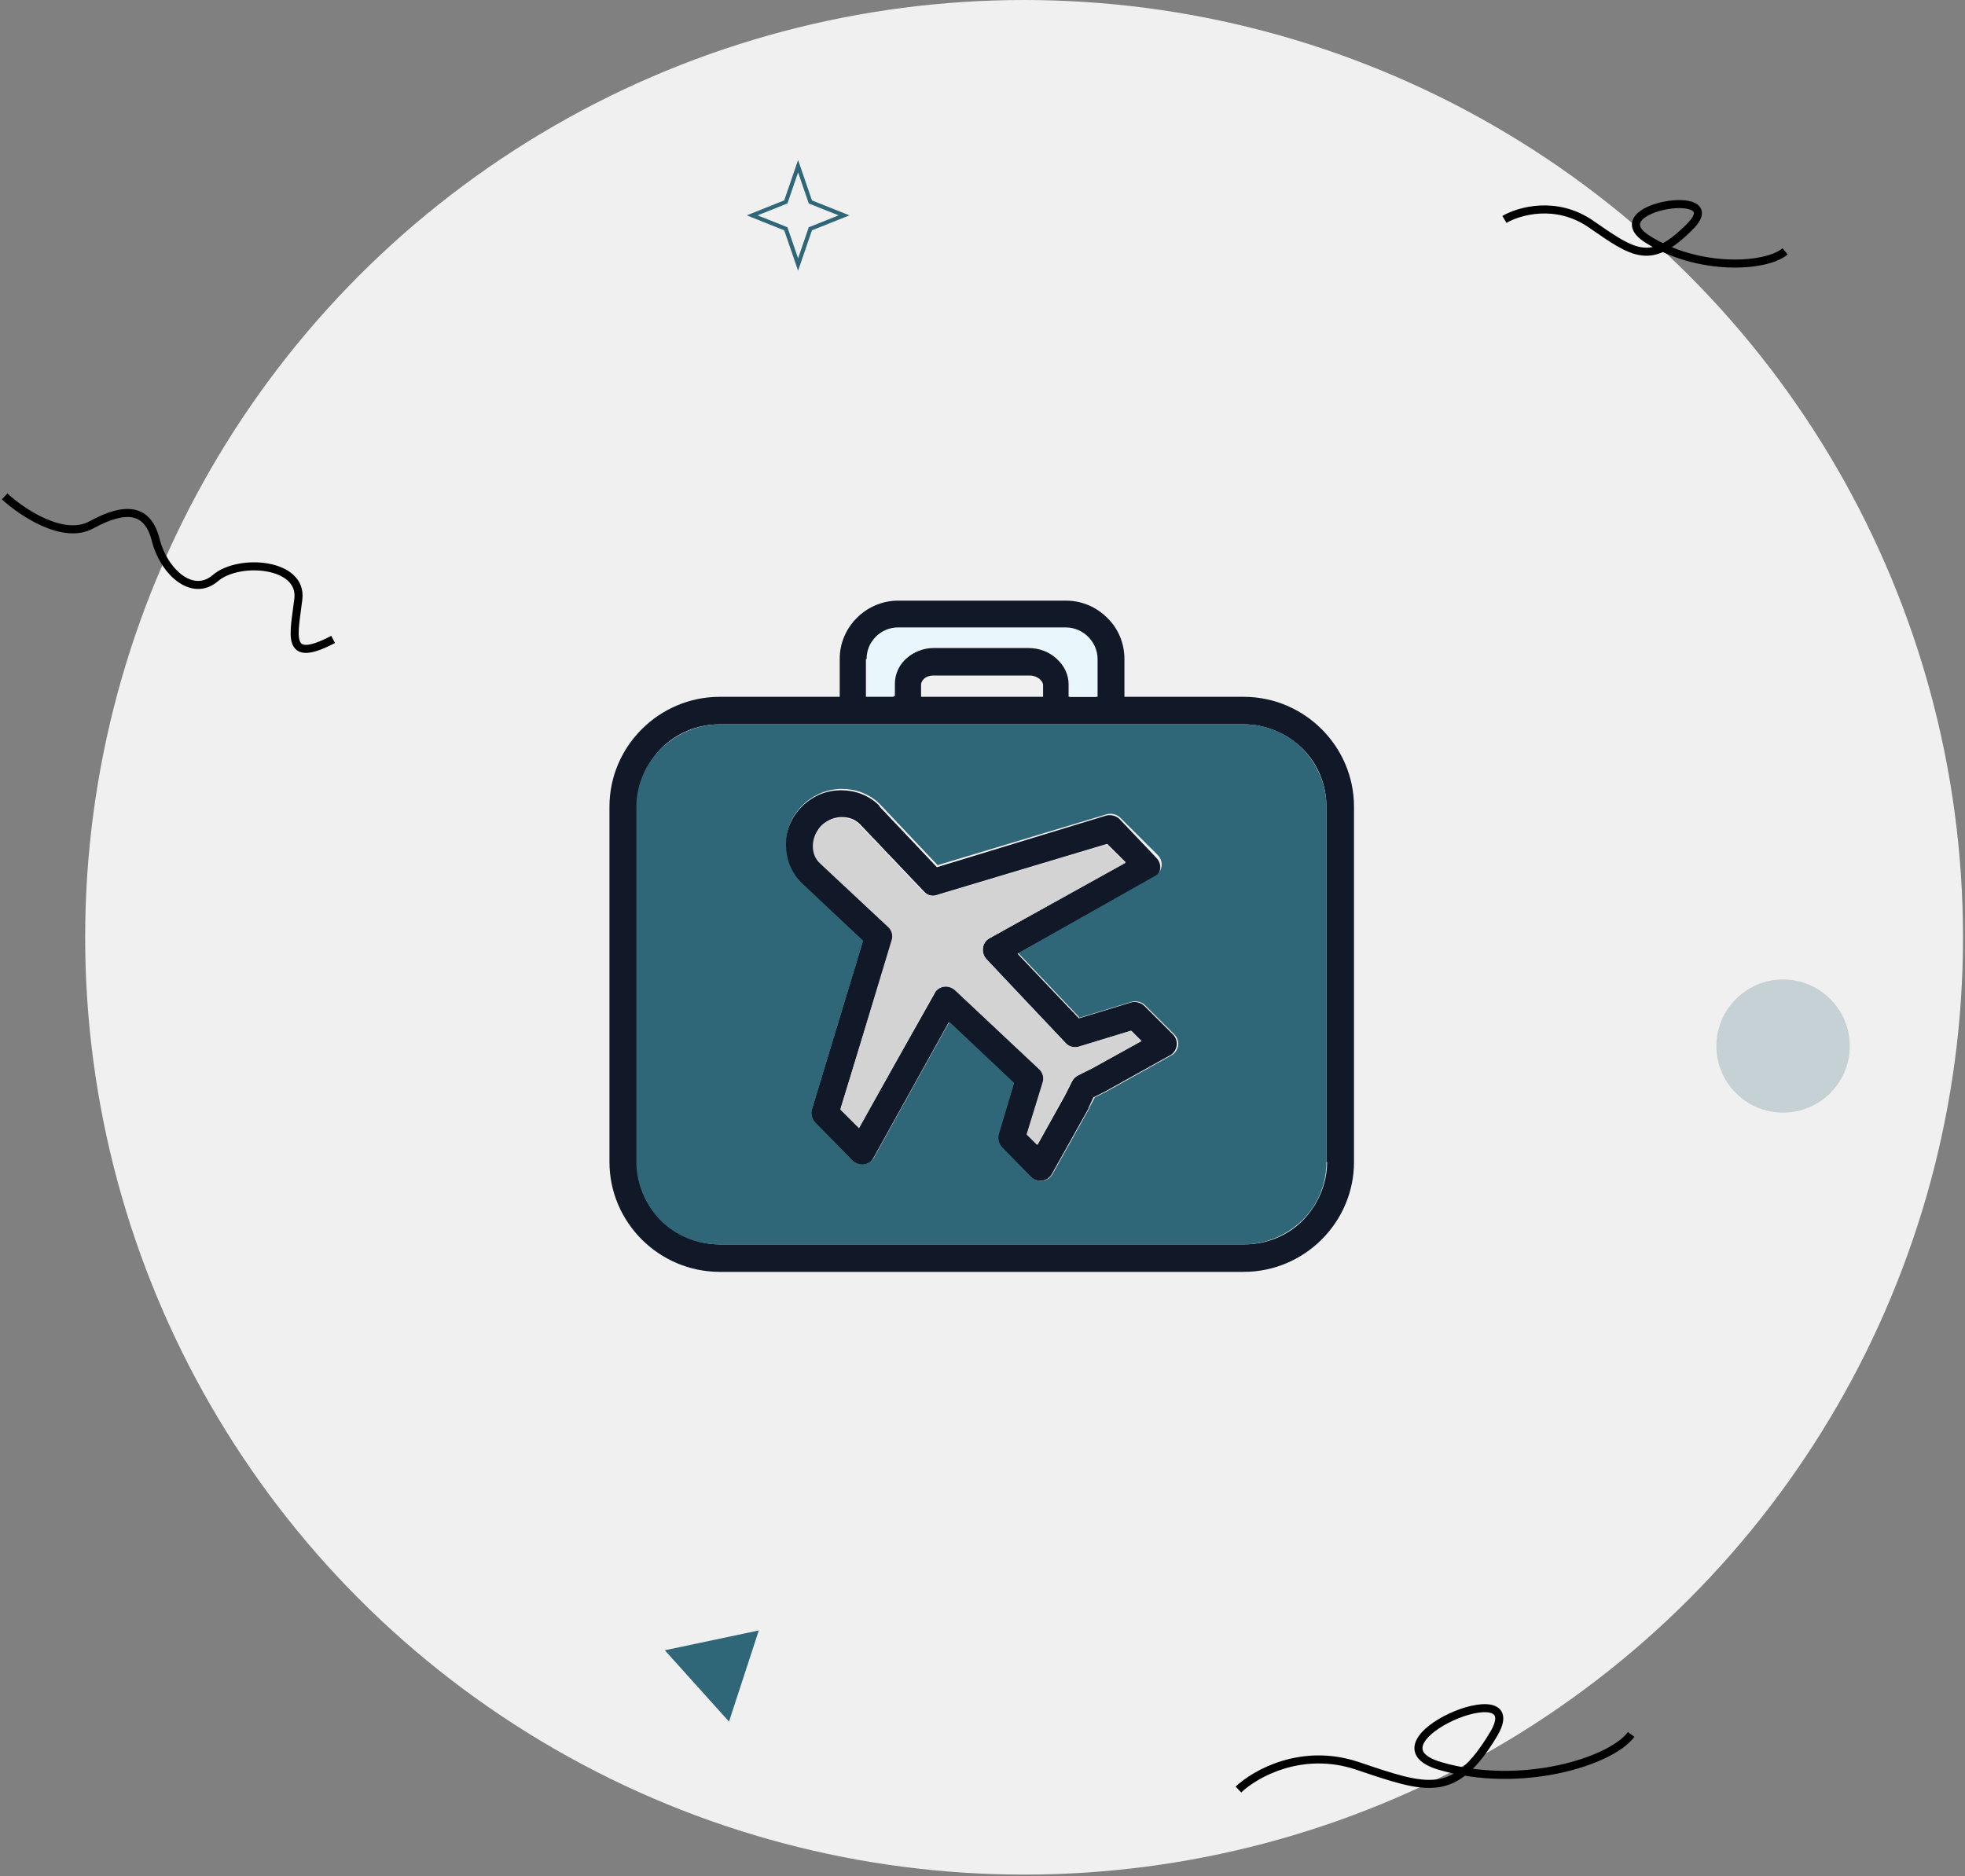 <svg width="488" height="466" viewBox="0 0 488 466" fill="none" xmlns="http://www.w3.org/2000/svg">
<rect x="0" y="0" width="488" height="466" fill="#808080" stroke="none"/>
<ellipse cx="254.328" cy="232.797" rx="233.177" ry="232.797" fill="#F0F0F0"/>
<path d="M198.203 41.275L201.176 49.936L201.25 50.153L201.463 50.238L209.61 53.488L201.463 56.739L201.25 56.824L201.176 57.041L198.203 65.702L195.231 57.041L195.157 56.824L194.943 56.739L186.797 53.488L194.943 50.238L195.157 50.153L195.231 49.936L198.203 41.275Z" stroke="#306778"/>
<path d="M1.151 123.297C5.431 127.238 15.729 134.169 22.68 130.367C31.368 125.614 36.736 126.387 38.674 134.122C40.612 141.857 47.697 148.542 53.507 143.569C59.317 138.595 75.146 139.809 74.095 148.76C73.044 157.711 70.666 165.115 82.73 158.815" stroke="black" stroke-width="2"/>
<path d="M307.563 444.468C311.648 440.56 323.291 433.916 337.181 438.606C354.544 444.468 361.182 446.911 370.885 430.789C380.588 414.667 337.692 432.743 357.608 438.606C377.524 444.468 399.993 437.629 405.099 430.789" stroke="black" stroke-width="2"/>
<path d="M373.619 54.496C377.192 52.392 386.496 49.68 395.122 55.659C405.904 63.133 409.987 66.137 419.815 56.145C429.643 46.154 396.622 51.471 409.159 59.414C421.696 67.357 438.477 66.492 443.327 62.435" stroke="black" stroke-width="2"/>
<path d="M188.448 404.951L181.045 427.599L165.102 409.875L188.448 404.951Z" fill="#306778"/>
<ellipse cx="442.825" cy="259.809" rx="16.563" ry="16.536" fill="#306778" fill-opacity="0.22"/>
<path d="M328.215 181.089C323.25 176.14 316.401 173.069 308.868 173.069H279.249V163.684C279.249 159.759 277.708 156.176 275.14 153.616L274.969 153.446C272.229 150.715 268.634 149.18 264.696 149.18H223.092C218.983 149.18 215.388 150.886 212.82 153.446C210.08 156.176 208.54 159.759 208.54 163.684V173.069H178.749C171.216 173.069 164.368 176.14 159.403 181.089C154.437 186.037 151.356 192.863 151.356 200.371V288.59C151.356 296.098 154.437 302.923 159.403 307.872C164.368 312.82 171.216 315.892 178.749 315.892H308.868C316.401 315.892 323.25 312.82 328.215 307.872C333.18 302.923 336.262 296.098 336.262 288.59V200.371C336.262 192.863 333.18 186.037 328.215 181.089ZM215.217 163.684C215.217 161.466 216.073 159.589 217.442 158.223C218.812 156.858 220.867 156.005 222.921 156.005H264.354C266.579 156.005 268.463 156.858 269.832 158.223L270.004 158.394C271.373 159.759 272.229 161.636 272.229 163.684V173.069H265.381V169.997C265.381 167.608 264.354 165.39 262.47 163.684L262.299 163.513C260.587 161.977 258.19 160.954 255.451 160.954H231.824C229.256 160.954 226.859 161.977 224.976 163.513C223.092 165.22 221.894 167.438 221.894 169.997V173.069H215.046V163.684H215.217ZM258.875 173.069H228.742V169.997C228.742 169.485 229.085 168.974 229.427 168.632C229.941 168.12 230.797 167.779 231.824 167.779H255.793C256.649 167.779 257.505 168.12 258.19 168.632L258.361 168.803C258.704 169.144 259.046 169.656 259.046 170.168V173.069H258.875ZM329.584 288.59C329.584 294.221 327.187 299.34 323.592 303.094C319.825 306.848 314.689 309.066 309.039 309.066H178.749C173.099 309.066 167.963 306.677 164.196 303.094C160.43 299.34 158.204 294.221 158.204 288.59V200.371C158.204 194.74 160.601 189.621 164.196 185.867C167.963 182.113 173.099 179.894 178.749 179.894H211.964H225.489H262.299H275.825H308.868C314.518 179.894 319.654 182.283 323.421 185.867C327.187 189.621 329.413 194.74 329.413 200.371V288.59H329.584Z" fill="#111828"/>
<path d="M284.212 249.857C283.356 249.004 281.986 248.663 280.788 249.004L267.947 252.929L252.709 236.889L286.095 218.46C286.438 218.289 286.78 218.119 287.122 217.778C288.492 216.412 288.492 214.365 287.122 213L278.048 203.444C277.192 202.591 275.823 202.25 274.624 202.591L232.678 215.389L218.468 200.373L218.296 200.031C215.728 197.472 212.304 196.277 208.88 196.277C205.456 196.277 202.203 197.472 199.463 200.031L199.121 200.373L198.779 200.714C196.382 203.273 195.012 206.686 195.012 210.099C195.012 213.512 196.21 216.924 198.779 219.484C198.95 219.655 198.95 219.655 199.121 219.825L214.187 233.988L201.518 275.794C201.175 276.989 201.347 278.354 202.374 279.207L211.619 288.421C211.79 288.592 212.133 288.763 212.304 288.933C214.016 289.786 216.071 289.274 216.927 287.568L235.589 253.953L251.682 269.139L247.916 281.766C247.573 282.961 247.744 284.326 248.772 285.179L255.962 292.346C256.134 292.517 256.476 292.687 256.647 292.858C258.359 293.711 260.414 293.199 261.27 291.493L270.344 275.282V275.112L271.542 272.552L273.939 271.358C274.111 271.358 274.111 271.187 274.282 271.187L290.204 262.314C290.547 262.143 290.889 261.973 291.231 261.631C292.601 260.266 292.601 258.219 291.231 256.853L284.212 249.857ZM271.2 265.385L267.776 267.092C267.091 267.433 266.577 267.945 266.235 268.627L264.523 272.04L257.674 284.326L255.106 281.766L259.044 268.969C259.387 267.604 259.044 266.238 258.017 265.385L237.301 245.933C235.931 244.568 233.705 244.738 232.507 246.103C232.336 246.274 232.164 246.615 231.993 246.956L213.331 280.06L208.709 275.453L221.549 233.647C221.892 232.282 221.549 230.917 220.522 230.063L204.086 214.535L203.915 214.365C202.716 213.17 202.032 211.464 202.032 209.928C202.032 208.222 202.716 206.516 203.915 205.15C203.915 205.15 203.915 205.15 204.086 204.98C204.257 204.809 204.086 204.98 204.257 204.809C205.627 203.615 207.339 202.932 209.051 202.932C210.763 202.932 212.304 203.444 213.503 204.639L213.674 204.809L229.425 221.361C230.281 222.385 231.651 222.726 232.849 222.214L274.967 209.587L279.589 214.194L245.861 232.964C244.149 233.817 243.635 235.865 244.491 237.571C244.663 237.742 244.834 238.083 245.005 238.254L264.694 259.072C265.55 260.096 266.92 260.437 268.118 259.925L280.959 256L283.527 258.56L271.2 265.385Z" fill="#111828"/>
<path d="M202.554 278.868C201.698 278.015 201.355 276.65 201.698 275.455L214.367 233.649L199.301 219.486L198.958 219.145C196.39 216.585 195.192 213.173 195.192 209.76C195.192 206.347 196.39 203.105 198.958 200.375L199.301 200.034L199.643 199.692C202.211 197.303 205.635 195.938 209.06 195.938C212.484 195.938 215.908 197.133 218.476 199.692L218.647 199.863L232.858 214.879L274.804 202.252C276.002 201.911 277.372 202.252 278.228 203.105L287.473 212.319C288.843 213.685 288.843 215.732 287.473 217.097C287.131 217.439 286.789 217.609 286.446 217.78L252.889 236.721L268.127 252.76L280.967 248.836C282.166 248.494 283.536 248.836 284.392 249.689L291.582 256.856C292.952 258.221 292.952 260.268 291.582 261.633C291.24 261.975 290.898 262.145 290.555 262.316L274.633 271.189L274.29 271.36L271.893 272.554L270.524 275.114V275.284L261.45 291.495C260.594 293.201 258.539 293.713 256.827 292.86C256.485 292.689 256.313 292.519 256.142 292.348L248.951 285.011C248.095 284.158 247.753 282.792 248.095 281.598L251.862 268.971L235.768 253.784L217.106 287.4C216.25 289.106 214.196 289.618 212.484 288.765C212.141 288.594 211.97 288.423 211.799 288.253L202.554 278.868ZM158.039 200.375V288.594C158.039 294.225 160.436 299.344 164.032 303.098C167.798 306.852 172.934 309.07 178.584 309.07H308.875C314.524 309.07 319.661 306.682 323.427 303.098C327.194 299.344 329.42 294.225 329.42 288.594V200.375C329.42 194.744 327.023 189.625 323.427 185.871C319.661 182.117 314.524 179.898 308.875 179.898H275.831H262.306H225.496H211.97H178.756C173.106 179.898 167.969 182.287 164.203 185.871C160.436 189.625 158.039 194.744 158.039 200.375Z" fill="#306778"/>
<path d="M220.358 230.062C221.385 230.915 221.899 232.28 221.385 233.646L208.716 275.622L213.338 280.229L231.829 246.955C232 246.614 232.171 246.443 232.343 246.102C233.712 244.737 235.767 244.737 237.137 245.931L257.853 265.384C258.88 266.237 259.394 267.602 258.88 268.967L254.942 281.765L257.51 284.325L264.359 272.039L266.071 268.626C266.413 267.944 266.927 267.432 267.612 267.09L271.036 265.384L283.363 258.559L280.795 255.999L267.954 259.924C266.756 260.265 265.386 259.924 264.53 259.07L245.012 238.253C244.841 238.082 244.67 237.911 244.498 237.57C243.642 235.864 244.156 233.816 245.868 232.963L279.425 214.364L274.802 209.756L232.685 222.384C231.487 222.725 230.117 222.384 229.261 221.53L213.51 204.979L213.338 204.808C212.14 203.613 210.428 203.102 208.887 203.102C207.175 203.102 205.463 203.784 204.093 204.979C204.093 204.979 204.093 204.979 203.922 205.149C203.751 205.32 203.922 205.149 203.751 205.32C202.552 206.685 201.867 208.391 201.867 210.098C201.867 211.804 202.381 213.34 203.751 214.534L203.922 214.705L220.358 230.062Z" fill="#D3D3D3"/>
<path d="M262.82 163.685C264.532 165.392 265.73 167.61 265.73 169.999V173.07H272.579V163.685C272.579 159.419 268.983 155.836 264.703 155.836H223.099C220.873 155.836 218.99 156.689 217.62 158.054C216.251 159.59 215.395 161.296 215.395 163.515V172.9H222.243V169.828C222.243 167.269 223.442 164.88 225.325 163.344C227.037 161.808 229.434 160.784 232.173 160.784H255.8C258.368 160.784 260.765 161.808 262.648 163.344L262.82 163.685Z" fill="#E9F6FB"/>
</svg>
